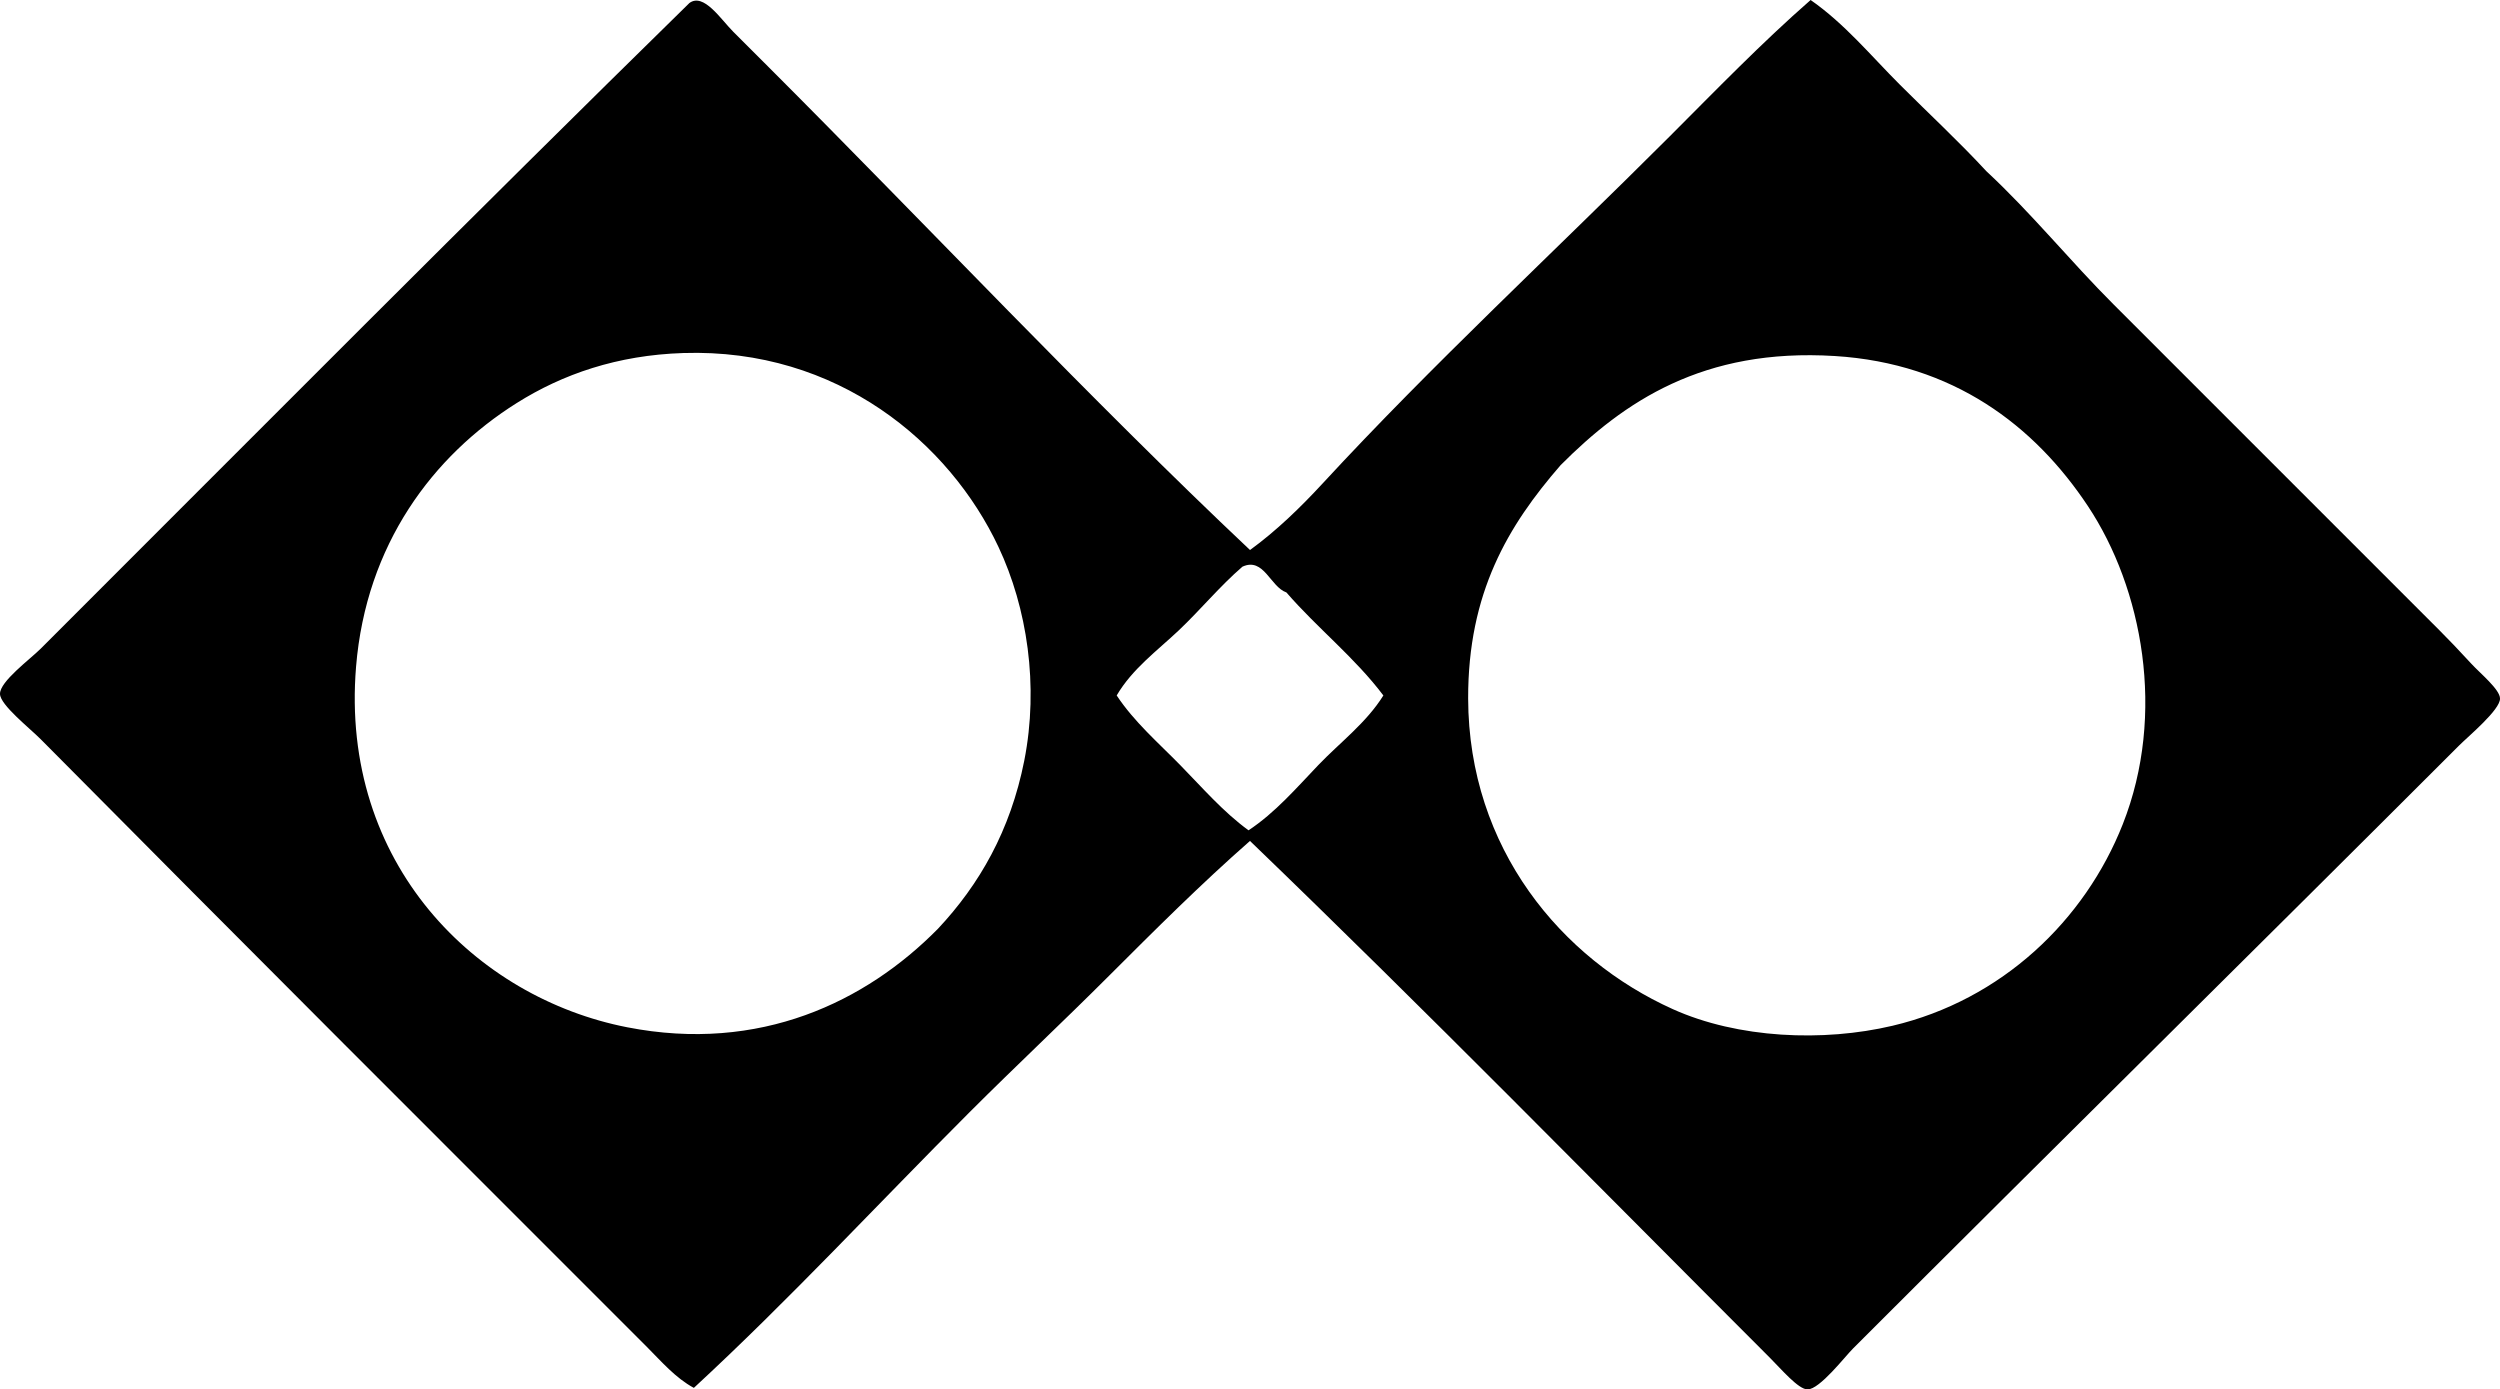 <?xml version="1.0" encoding="iso-8859-1"?>
<!-- Generator: Adobe Illustrator 19.2.0, SVG Export Plug-In . SVG Version: 6.00 Build 0)  -->
<svg version="1.1" xmlns="http://www.w3.org/2000/svg" xmlns:xlink="http://www.w3.org/1999/xlink" x="0px" y="0px"
	 viewBox="0 0 83.125 46.198" style="enable-background:new 0 0 83.125 46.198;" xml:space="preserve">
<g id="El_x5F_Nuevo_x5F_Grupo">
	<path style="fill-rule:evenodd;clip-rule:evenodd;" d="M41.563,18.288c0.881-0.64,1.686-1.424,2.418-2.217
		c3.645-3.949,7.701-7.701,11.537-11.537C57.055,2.997,58.564,1.435,60.203,0c1.133,0.788,2.01,1.859,2.973,2.821
		c0.957,0.957,1.951,1.877,2.871,2.872c1.508,1.401,2.779,2.98,4.233,4.433c3.59,3.589,7.16,7.162,10.832,10.832
		c0.309,0.31,0.644,0.658,1.057,1.108c0.301,0.327,0.951,0.856,0.957,1.158c0.01,0.376-1.055,1.257-1.359,1.562
		C75.021,31.53,68.4,38.051,61.613,44.838c-0.268,0.267-1.107,1.36-1.512,1.36c-0.305,0-0.863-0.663-1.258-1.058
		c-5.809-5.807-11.363-11.479-17.281-17.179c-1.627,1.428-3.156,2.955-4.686,4.483c-1.527,1.528-3.107,3.006-4.635,4.534
		c-3.057,3.057-5.992,6.233-9.17,9.169c-0.611-0.328-1.082-0.882-1.56-1.36C14.834,38.111,8.09,31.378,1.359,24.585
		C0.984,24.206,0.006,23.441,0,23.074c-0.01-0.413,0.998-1.15,1.359-1.511C8.498,14.427,15.729,7.15,22.922,0.101
		c0.473-0.352,1.043,0.538,1.461,0.957c0.451,0.451,0.82,0.82,1.16,1.159C30.797,7.471,36.297,13.324,41.563,18.288z M34.057,25.291
		c0.492-2.498,0.094-5.083-0.857-7.104c-1.625-3.457-5.346-6.613-10.478-6.449c-2.197,0.07-4.016,0.703-5.541,1.663
		c-2.789,1.753-5.008,4.703-5.342,8.766c-0.539,6.562,3.998,11.01,9.018,11.99c4.406,0.861,7.934-0.846,10.328-3.274
		C32.561,29.417,33.596,27.62,34.057,25.291z M48.816,23.225c0.014,4.993,3.113,8.665,6.803,10.328
		c2.174,0.98,5.008,1.096,7.305,0.554c3.635-0.857,6.397-3.504,7.658-6.701c1.449-3.671,0.656-7.846-1.16-10.58
		c-1.777-2.676-4.478-4.743-8.412-4.988c-4.387-0.272-7.018,1.52-9.119,3.628C50.137,17.485,48.809,19.713,48.816,23.225z
		 M41.311,18.842c-0.756,0.653-1.393,1.432-2.115,2.116c-0.721,0.681-1.551,1.285-2.066,2.166c0.582,0.88,1.389,1.576,2.115,2.318
		c0.732,0.746,1.414,1.542,2.268,2.166c0.889-0.587,1.594-1.409,2.318-2.166c0.727-0.759,1.598-1.406,2.166-2.318
		c-0.953-1.264-2.195-2.238-3.225-3.426C42.238,19.514,42.023,18.516,41.311,18.842z"/>
</g>
<g id="Layer_1">
</g>
</svg>
